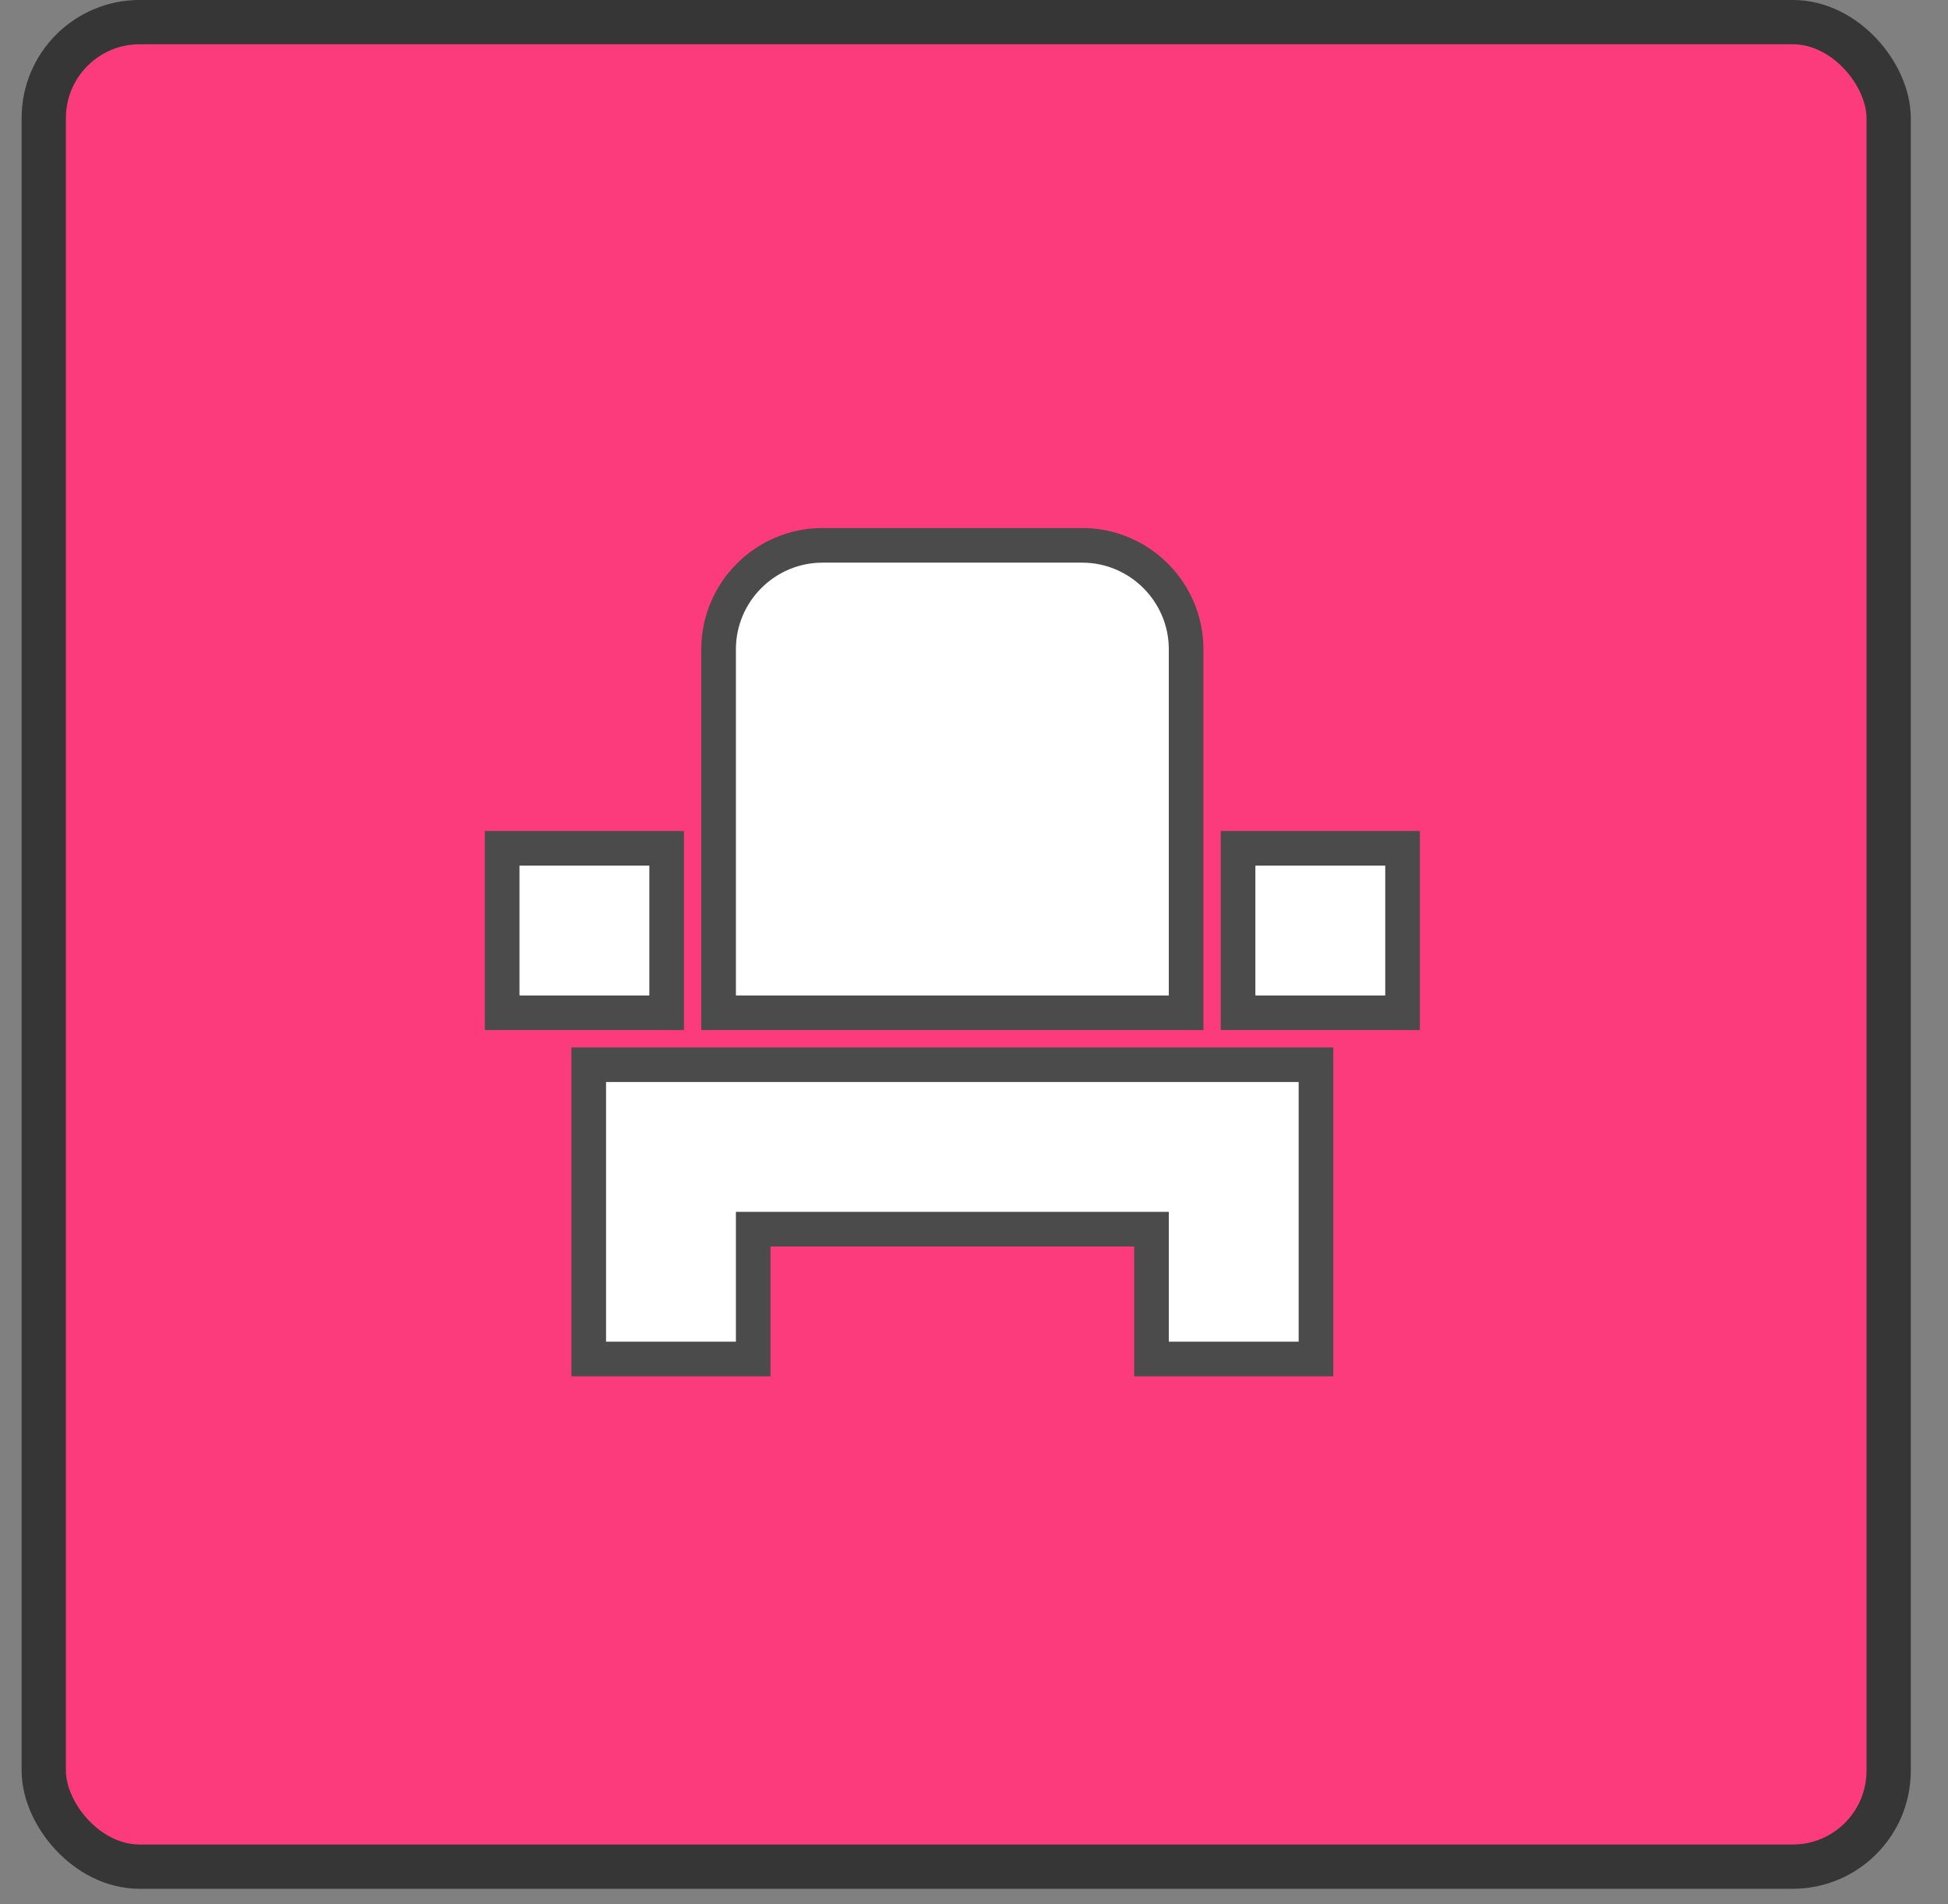 <svg width="45" height="44" viewBox="0 0 45 44" fill="none" xmlns="http://www.w3.org/2000/svg">
    <rect x="0" y="0" width="45" height="44" fill="#808080" stroke="none"/>
    <rect x="1.011" y="0.511" width="42.618" height="42.618" rx="2.216" fill="#FC3B7D" />
    <path d="M13.6 31V31.4H14H17H17.4V31V28.4H26.6V31V31.4H27H30H30.4V31V25V24.6H30H14H13.6V25V28V31ZM29 19.6H28.6V20V23V23.4H29H32H32.4V23V20V19.6H32H29ZM12 19.6H11.6V20V23V23.4H12H15H15.4V23V20V19.6H15H12ZM27 23.4H27.4V23V15C27.4 13.679 26.321 12.6 25 12.6H19C17.679 12.6 16.6 13.679 16.6 15V23V23.4H17H27Z" fill="white" stroke="#4B4B4B" stroke-width="0.8" />
    <rect x="1.011" y="0.511" width="42.618" height="42.618" rx="2.216" stroke="#363636" stroke-width="1.023" />
</svg>
